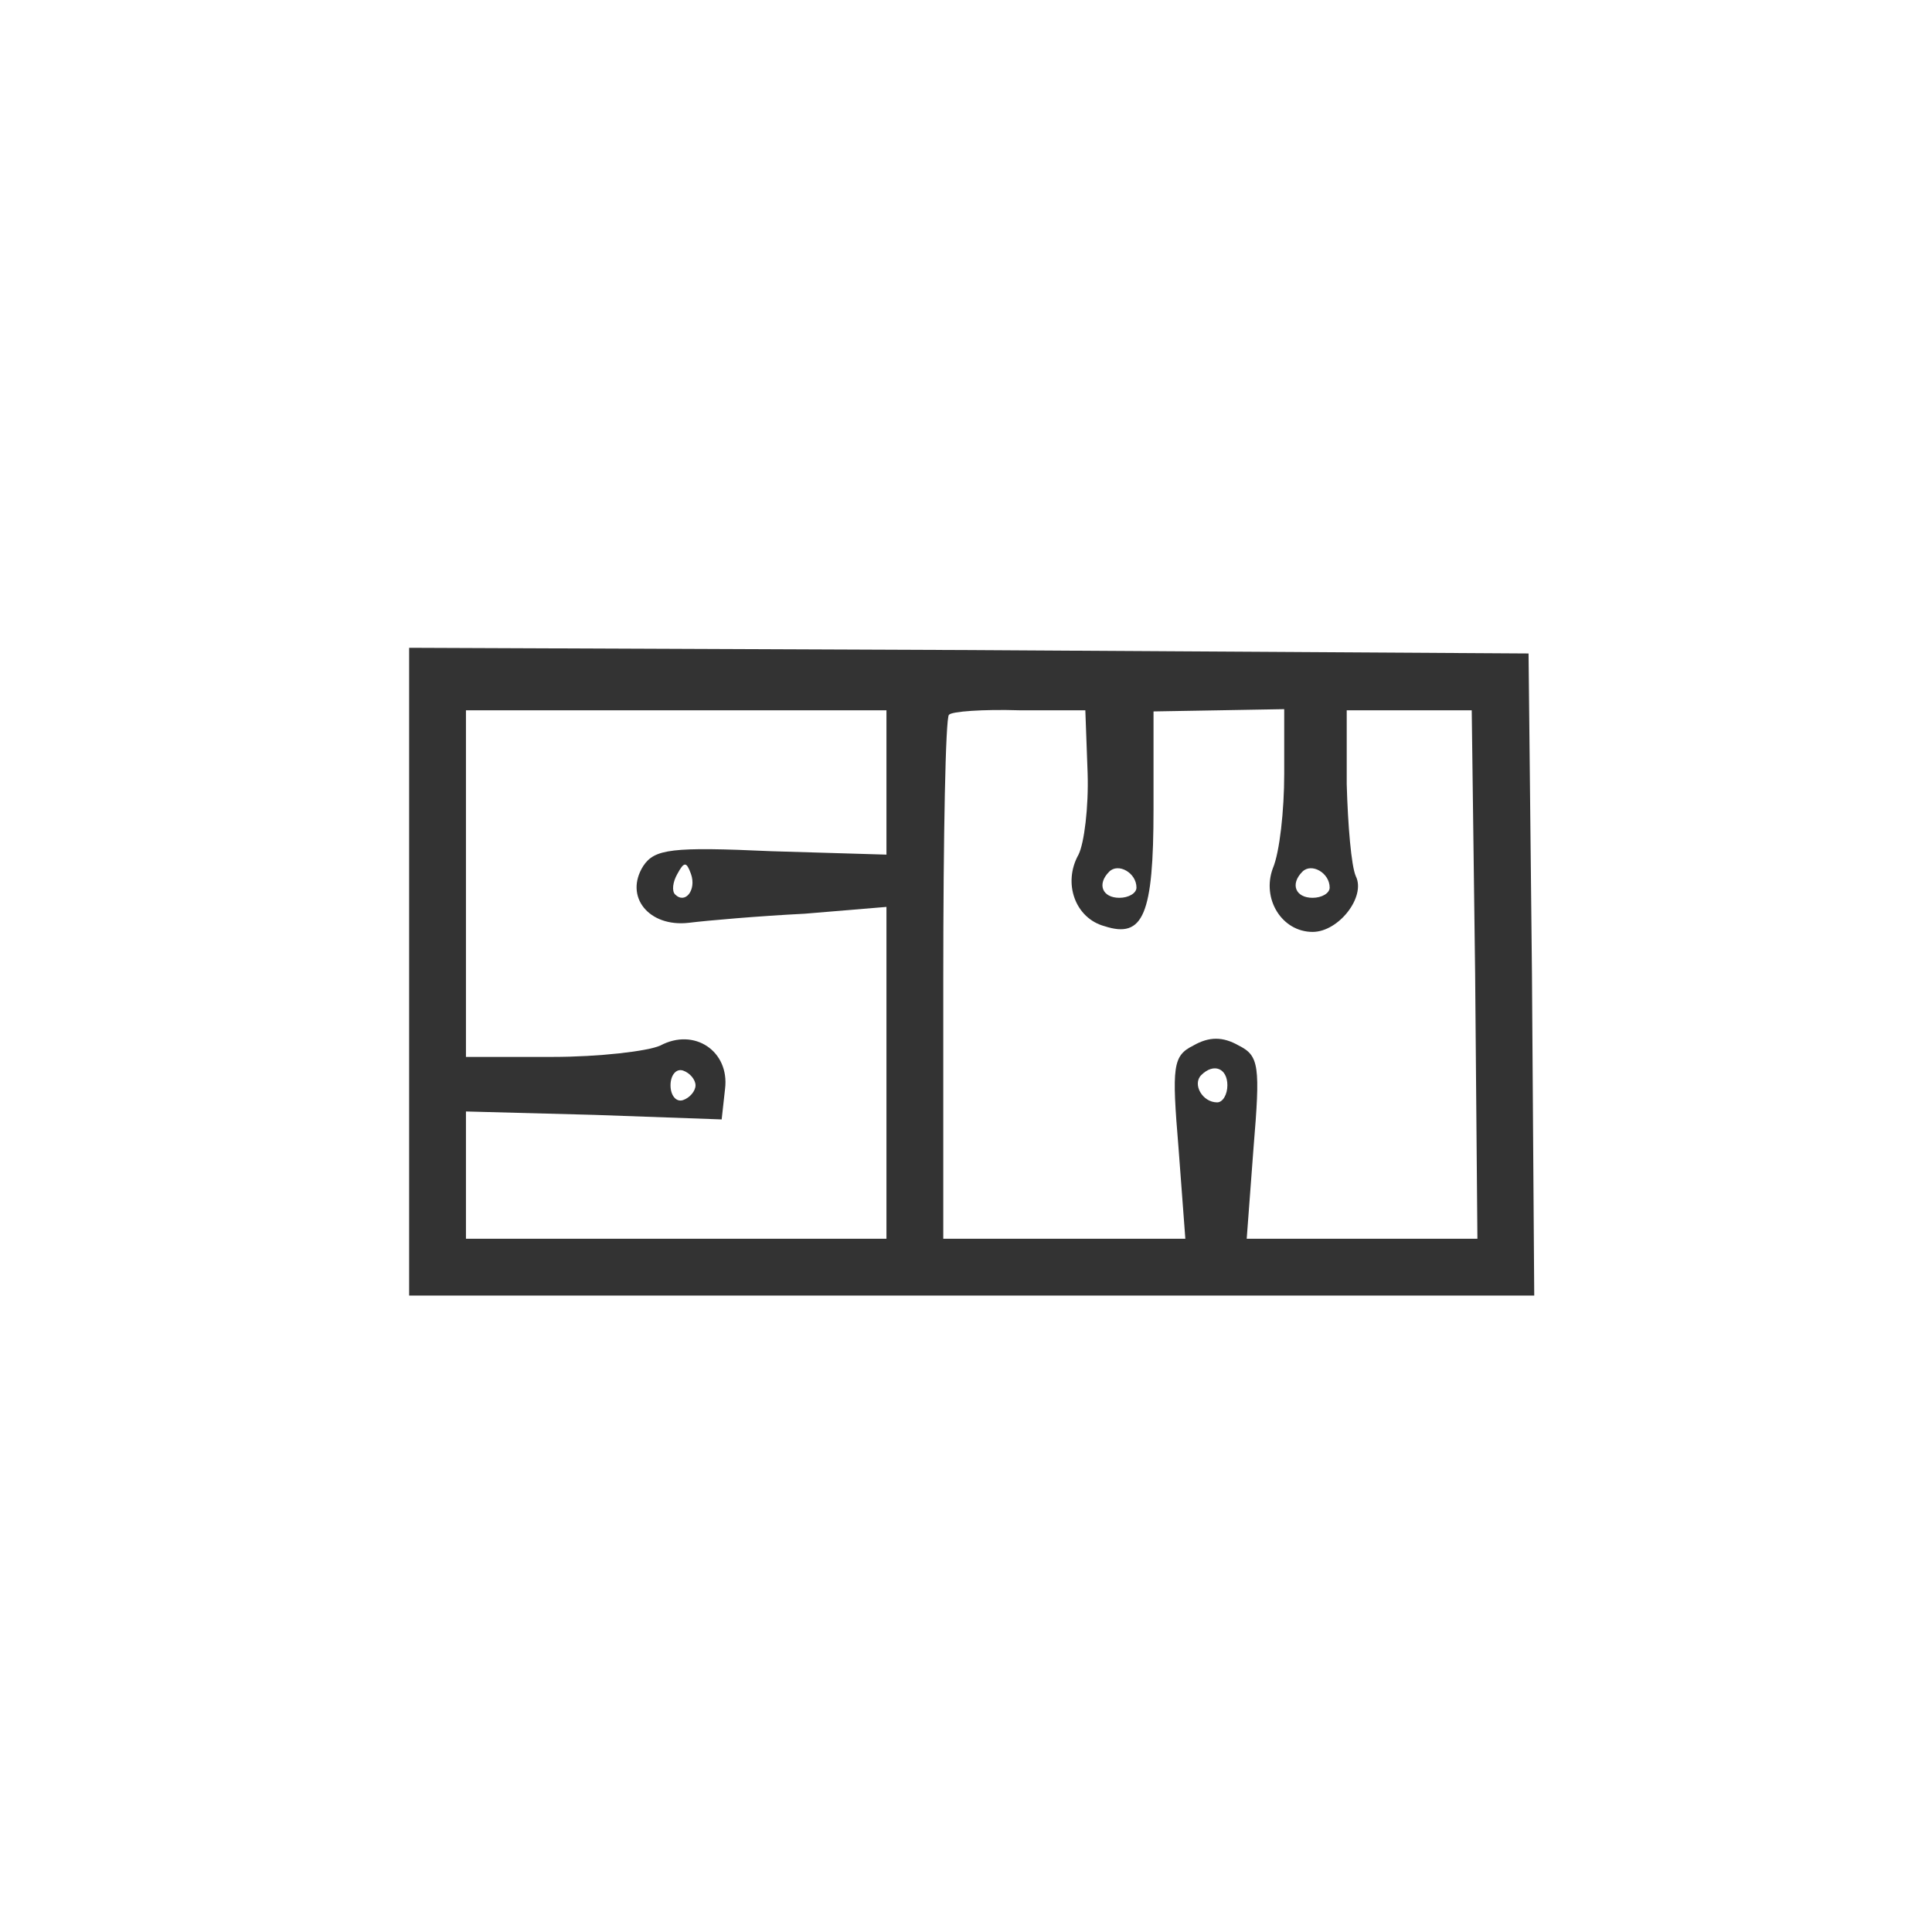 <?xml version="1.0" standalone="no"?>
<!DOCTYPE svg PUBLIC "-//W3C//DTD SVG 20010904//EN"
 "http://www.w3.org/TR/2001/REC-SVG-20010904/DTD/svg10.dtd">
<svg version="1.0" xmlns="http://www.w3.org/2000/svg"
 width="170pt" height="170pt" viewBox="0 0 170 170"
 preserveAspectRatio="xMidYMid meet">

<rect x="0" y="0" width="170" height="170" fill="#333333" stroke="none"/>

<g transform="translate(0,170) scale(0.1,-0.1)"
fill="#ffffff" stroke="none">
<path d="M0 850 l0 -850 850 0 850 0 0 850 0 850 -850 0 -850 0 0 -850z m1348
-7 l2 -283 -495 0 -495 0 0 285 0 285 493 -2 492 -3 3 -282z"/>
<path d="M410 923 l0 -153 76 0 c41 0 84 5 95 10 30 16 61 -5 57 -38 l-3 -27
-112 4 -113 3 0 -56 0 -56 185 0 185 0 0 146 0 146 -72 -6 c-40 -2 -86 -6
-102 -8 -35 -4 -57 23 -40 50 10 15 25 17 113 13 l101 -3 0 63 0 64 -185 0
-185 0 0 -152z"/>
<path d="M835 1071 c-3 -2 -5 -107 -5 -233 l0 -228 106 0 107 0 -6 80 c-6 72
-5 81 13 90 14 8 26 8 40 0 18 -9 19 -18 13 -90 l-6 -80 102 0 101 0 -2 233
-3 232 -55 0 -55 0 0 -65 c1 -36 4 -72 8 -81 9 -18 -15 -49 -38 -49 -27 0 -45
29 -35 56 6 14 10 51 10 83 l0 57 -57 -1 -58 -1 0 -86 c0 -93 -9 -114 -43
-103 -26 7 -37 38 -23 63 5 10 9 42 8 72 l-2 55 -58 0 c-32 1 -60 -1 -62 -4z"/>
<path d="M596 931 c-4 -7 -5 -15 -2 -18 9 -9 19 4 14 18 -4 11 -6 11 -12 0z"/>
<path d="M976 933 c-11 -11 -6 -23 9 -23 8 0 15 4 15 9 0 13 -16 22 -24 14z"/>
<path d="M1146 933 c-11 -11 -6 -23 9 -23 8 0 15 4 15 9 0 13 -16 22 -24 14z"/>
<path d="M590 745 c0 -9 5 -15 11 -13 6 2 11 8 11 13 0 5 -5 11 -11 13 -6 2
-11 -4 -11 -13z"/>
<path d="M1057 754 c-8 -8 1 -24 14 -24 5 0 9 7 9 15 0 15 -12 20 -23 9z"/>
</g>
</svg>
